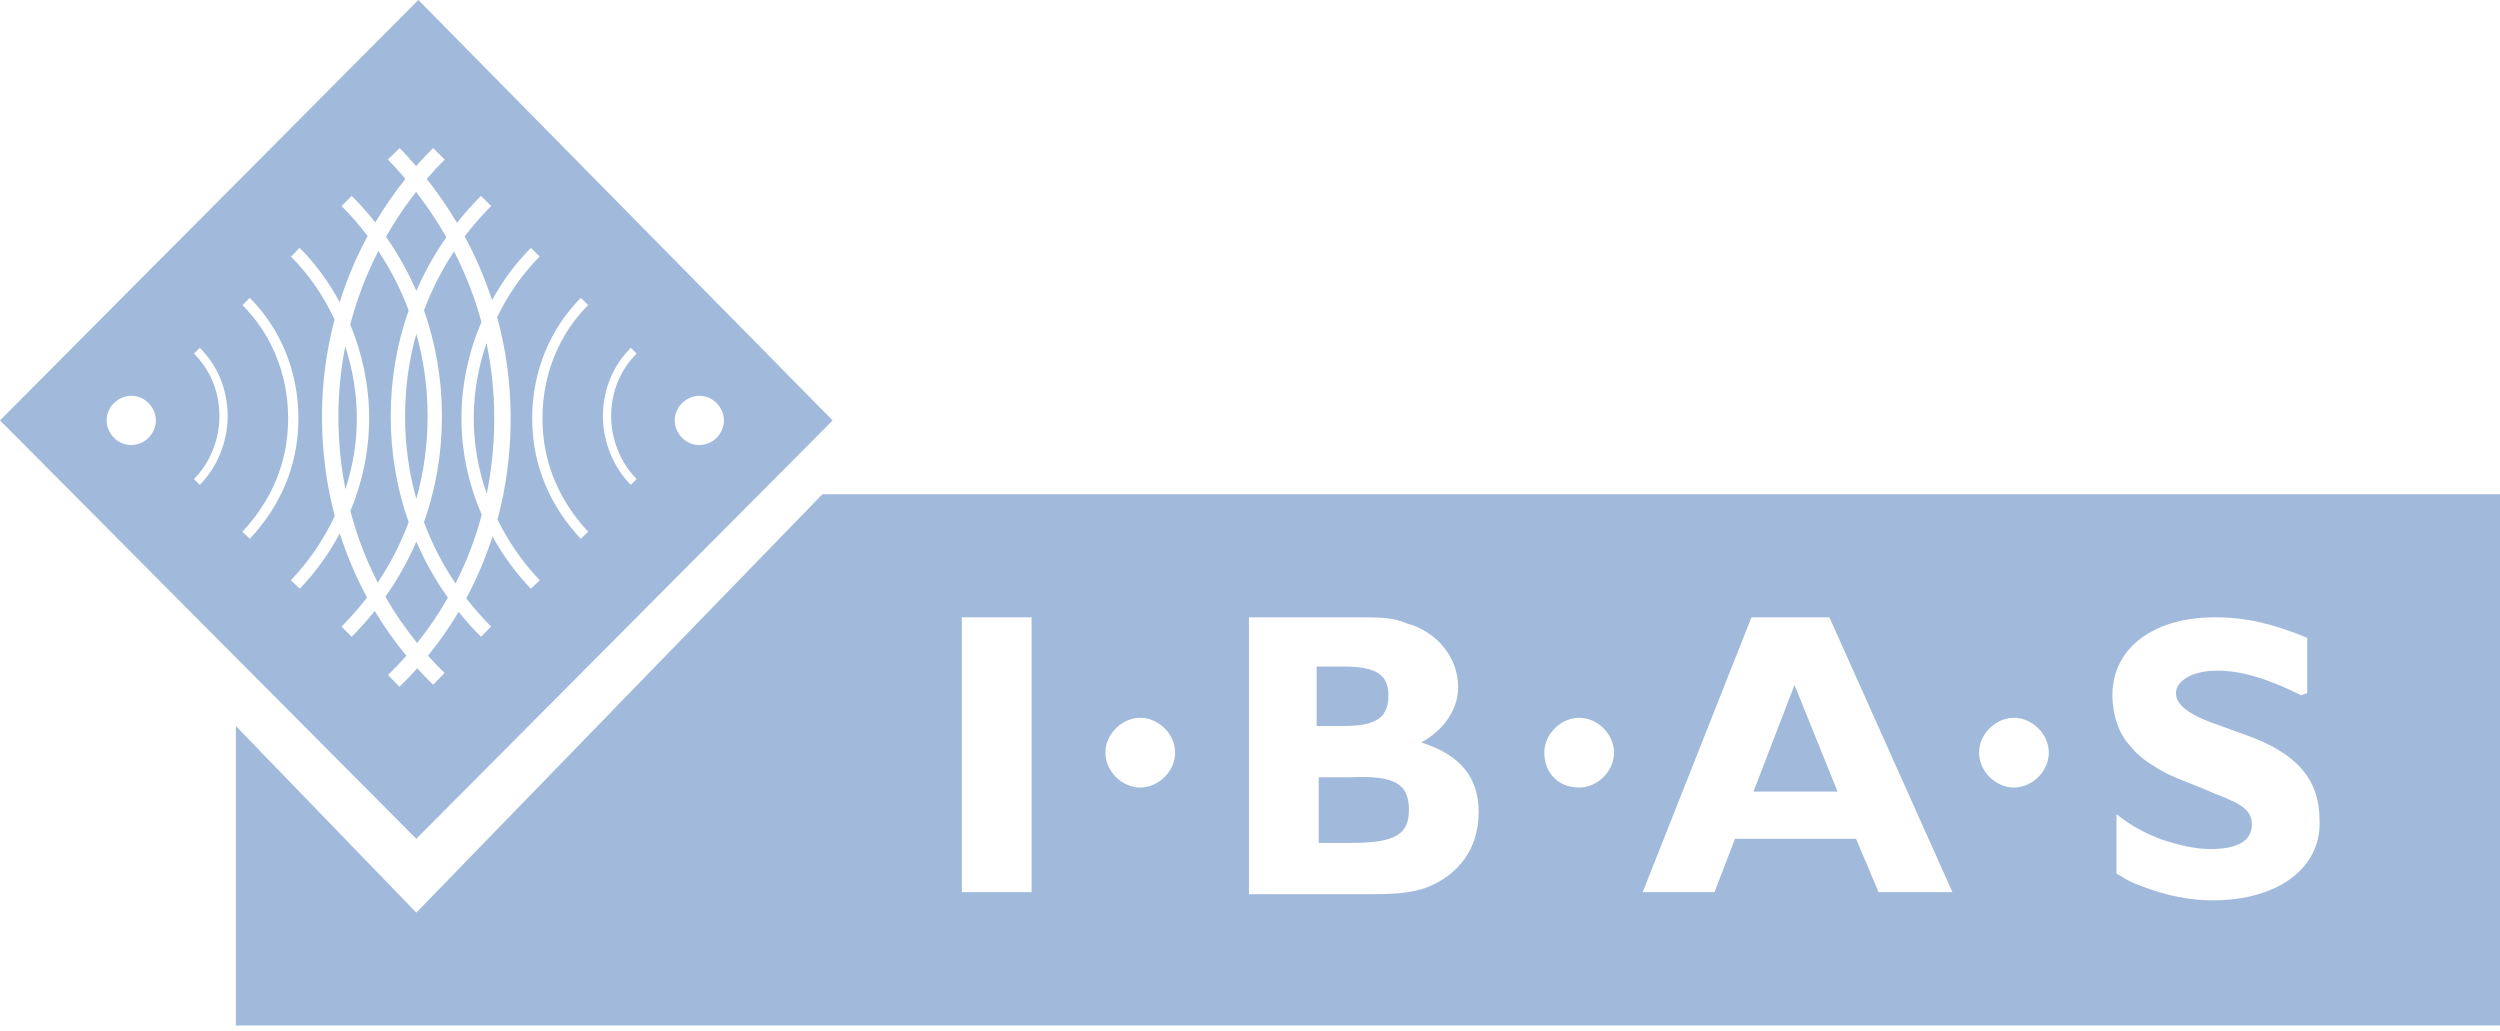 <svg width="97" height="40" viewBox="0 0 97 40" fill="none" xmlns="http://www.w3.org/2000/svg">
<path fill-rule="evenodd" clip-rule="evenodd" d="M16.233 0L32.307 16.312L16.153 32.545L0 16.312L16.233 0ZM16.153 35.41L31.909 19.177H97V39.787H9.151V28.169L16.153 35.41ZM37.32 34.614H40.025V23.952H37.32V34.614ZM53.314 34.694C54.269 34.694 54.826 34.614 55.303 34.455C56.577 33.978 57.372 32.943 57.372 31.511C57.372 30.158 56.656 29.283 55.144 28.806C56.02 28.328 56.577 27.532 56.577 26.657C56.577 25.543 55.781 24.509 54.587 24.19C54.03 23.952 53.633 23.952 52.519 23.952H48.46V34.694H53.314ZM72.014 32.545L72.889 34.614H75.754L70.98 23.952H67.956L63.738 34.614H66.523L67.319 32.545H72.014ZM83.075 34.376C84.109 34.774 84.984 34.933 85.86 34.933C88.406 34.933 90.077 33.66 89.998 31.829C89.998 30.238 89.122 29.203 87.053 28.487L86.178 28.169C84.984 27.771 84.427 27.373 84.427 26.896C84.427 26.418 85.064 26.02 86.019 26.02C86.974 26.02 88.008 26.339 89.281 26.975L89.52 26.896V24.747C88.167 24.19 87.133 23.952 85.939 23.952C83.552 23.952 81.961 25.145 81.961 26.975C81.961 27.692 82.199 28.487 82.677 28.965C82.915 29.283 83.234 29.522 83.632 29.761C84.025 30.022 84.417 30.177 84.988 30.4C85.11 30.448 85.241 30.5 85.382 30.556L85.939 30.795C86.974 31.193 87.372 31.431 87.372 31.988C87.372 32.625 86.815 32.943 85.78 32.943C85.144 32.943 84.507 32.784 83.791 32.545C83.767 32.535 83.744 32.526 83.721 32.516C83.2 32.293 82.806 32.124 82.12 31.591V33.898C82.226 33.951 82.297 33.995 82.367 34.04C82.509 34.128 82.65 34.217 83.075 34.376ZM52.439 32.705C54.11 32.705 54.667 32.386 54.667 31.431C54.667 30.397 54.11 30.079 52.359 30.158H51.166V32.705H52.439ZM52.121 28.169C53.394 28.169 53.871 27.851 53.871 26.975C53.871 26.18 53.394 25.861 52.121 25.861H51.086V28.169H52.121ZM71.298 30.715L69.627 26.578L68.035 30.715H71.298ZM16.146 6.445C16.357 6.204 16.577 5.97 16.803 5.743L17.254 6.193C17.012 6.434 16.78 6.684 16.557 6.943C16.987 7.485 17.379 8.054 17.732 8.648C18.02 8.281 18.331 7.932 18.662 7.601L19.056 7.995C18.687 8.364 18.344 8.758 18.029 9.173C18.455 9.96 18.812 10.787 19.091 11.646C19.506 10.889 20.016 10.202 20.6 9.619L20.937 9.956C20.278 10.616 19.716 11.417 19.289 12.306C19.631 13.557 19.814 14.872 19.814 16.233C19.814 17.6 19.637 18.915 19.303 20.157C19.729 21.029 20.287 21.826 20.942 22.514L20.596 22.843C20.023 22.241 19.52 21.559 19.109 20.817C18.84 21.655 18.499 22.457 18.091 23.215C18.389 23.6 18.711 23.966 19.056 24.312L18.662 24.705C18.355 24.399 18.066 24.076 17.795 23.739C17.44 24.337 17.043 24.905 16.606 25.441C16.813 25.671 17.028 25.895 17.25 26.11L16.807 26.567C16.594 26.361 16.388 26.148 16.189 25.929C15.968 26.176 15.738 26.416 15.5 26.647L15.056 26.19C15.303 25.95 15.541 25.702 15.769 25.444C15.317 24.898 14.905 24.317 14.539 23.705C14.26 24.055 13.962 24.388 13.645 24.705L13.251 24.312C13.606 23.957 13.936 23.579 14.241 23.182C13.815 22.398 13.461 21.566 13.185 20.695C12.762 21.485 12.236 22.209 11.632 22.843L11.286 22.514C11.974 21.791 12.555 20.947 12.989 20.022C12.665 18.796 12.493 17.5 12.493 16.153C12.493 14.867 12.662 13.606 12.982 12.398C12.55 11.472 11.972 10.639 11.29 9.956L11.627 9.619C12.231 10.222 12.756 10.936 13.178 11.723C13.46 10.831 13.825 9.972 14.265 9.156C13.954 8.747 13.615 8.359 13.251 7.995L13.645 7.601C13.971 7.927 14.277 8.271 14.562 8.631C14.913 8.04 15.304 7.475 15.732 6.94C15.513 6.683 15.286 6.433 15.05 6.19L15.507 5.746C15.727 5.973 15.94 6.206 16.146 6.445ZM13.395 13.44C13.22 14.324 13.13 15.232 13.13 16.153C13.13 17.127 13.223 18.072 13.402 18.981C13.688 18.108 13.846 17.182 13.846 16.233C13.846 15.275 13.685 14.329 13.395 13.44ZM13.596 19.828C14.061 18.711 14.323 17.493 14.323 16.233C14.323 14.968 14.059 13.724 13.589 12.592C13.85 11.598 14.217 10.641 14.679 9.738C15.155 10.455 15.551 11.227 15.857 12.045C15.402 13.327 15.159 14.71 15.159 16.153C15.159 17.596 15.402 18.979 15.857 20.262C15.546 21.093 15.142 21.877 14.655 22.604C14.209 21.733 13.852 20.804 13.596 19.828ZM16.186 24.948C15.729 24.387 15.316 23.787 14.953 23.153C15.424 22.487 15.827 21.771 16.153 21.016C16.486 21.785 16.897 22.512 17.379 23.189C17.027 23.809 16.627 24.397 16.186 24.948ZM17.675 22.638C17.177 21.902 16.765 21.106 16.45 20.262C16.904 18.979 17.148 17.596 17.148 16.153C17.148 14.71 16.904 13.327 16.45 12.045C16.753 11.234 17.145 10.467 17.617 9.755C18.062 10.623 18.42 11.539 18.68 12.492C18.184 13.651 17.904 14.931 17.904 16.233C17.904 17.548 18.19 18.817 18.693 19.974C18.443 20.909 18.1 21.8 17.675 22.638ZM16.591 16.153C16.591 15.041 16.44 13.967 16.153 12.951C15.867 13.967 15.716 15.041 15.716 16.153C15.716 17.266 15.867 18.34 16.153 19.356C16.44 18.34 16.591 17.266 16.591 16.153ZM17.319 9.203C16.863 9.856 16.472 10.554 16.153 11.29C15.832 10.547 15.437 9.843 14.976 9.186C15.322 8.577 15.713 7.995 16.143 7.446C16.577 8.004 16.97 8.591 17.319 9.203ZM18.876 13.31C18.558 14.236 18.381 15.228 18.381 16.233C18.381 17.246 18.561 18.233 18.885 19.157C19.077 18.219 19.177 17.241 19.177 16.233C19.177 15.23 19.074 14.253 18.876 13.31ZM4.138 16.313C4.138 16.79 4.536 17.267 5.093 17.267C5.65 17.267 6.048 16.79 6.048 16.313C6.048 15.835 5.65 15.358 5.093 15.358C4.615 15.358 4.138 15.756 4.138 16.313ZM26.18 16.313C26.18 16.79 26.578 17.267 27.134 17.267C27.692 17.267 28.089 16.79 28.089 16.313C28.089 15.835 27.692 15.358 27.134 15.358C26.657 15.358 26.18 15.756 26.18 16.313ZM22.538 11.557C21.387 12.708 20.649 14.35 20.649 16.233C20.649 18.12 21.389 19.679 22.533 20.904L22.824 20.633C21.74 19.471 21.047 18.006 21.047 16.233C21.047 14.456 21.742 12.915 22.819 11.838L22.538 11.557ZM23.394 16.153C23.394 15.076 23.81 14.16 24.476 13.494L24.701 13.72C24.093 14.327 23.713 15.162 23.713 16.153C23.713 17.067 24.095 17.981 24.701 18.587L24.476 18.812C23.808 18.145 23.394 17.149 23.394 16.153ZM11.18 16.233C11.18 14.456 10.485 12.915 9.408 11.838L9.689 11.557C10.841 12.708 11.578 14.35 11.578 16.233C11.578 18.12 10.838 19.679 9.694 20.904L9.403 20.633C10.488 19.471 11.18 18.006 11.18 16.233ZM7.526 13.72C8.134 14.327 8.514 15.162 8.514 16.153C8.514 17.067 8.132 17.981 7.526 18.587L7.752 18.812C8.419 18.145 8.833 17.149 8.833 16.153C8.833 15.076 8.417 14.16 7.752 13.494L7.526 13.72ZM44.243 30.556C44.959 30.556 45.596 29.92 45.596 29.203C45.596 28.487 44.959 27.851 44.243 27.851C43.527 27.851 42.89 28.487 42.89 29.203C42.89 29.92 43.527 30.556 44.243 30.556ZM62.624 29.203C62.624 29.92 61.988 30.556 61.272 30.556C60.396 30.556 59.919 29.92 59.919 29.203C59.919 28.487 60.555 27.851 61.272 27.851C61.988 27.851 62.624 28.487 62.624 29.203ZM78.141 30.556C78.857 30.556 79.494 29.92 79.494 29.203C79.494 28.487 78.857 27.851 78.141 27.851C77.425 27.851 76.788 28.487 76.788 29.203C76.788 29.92 77.425 30.556 78.141 30.556Z" fill="#A1BADC"/>
</svg>
